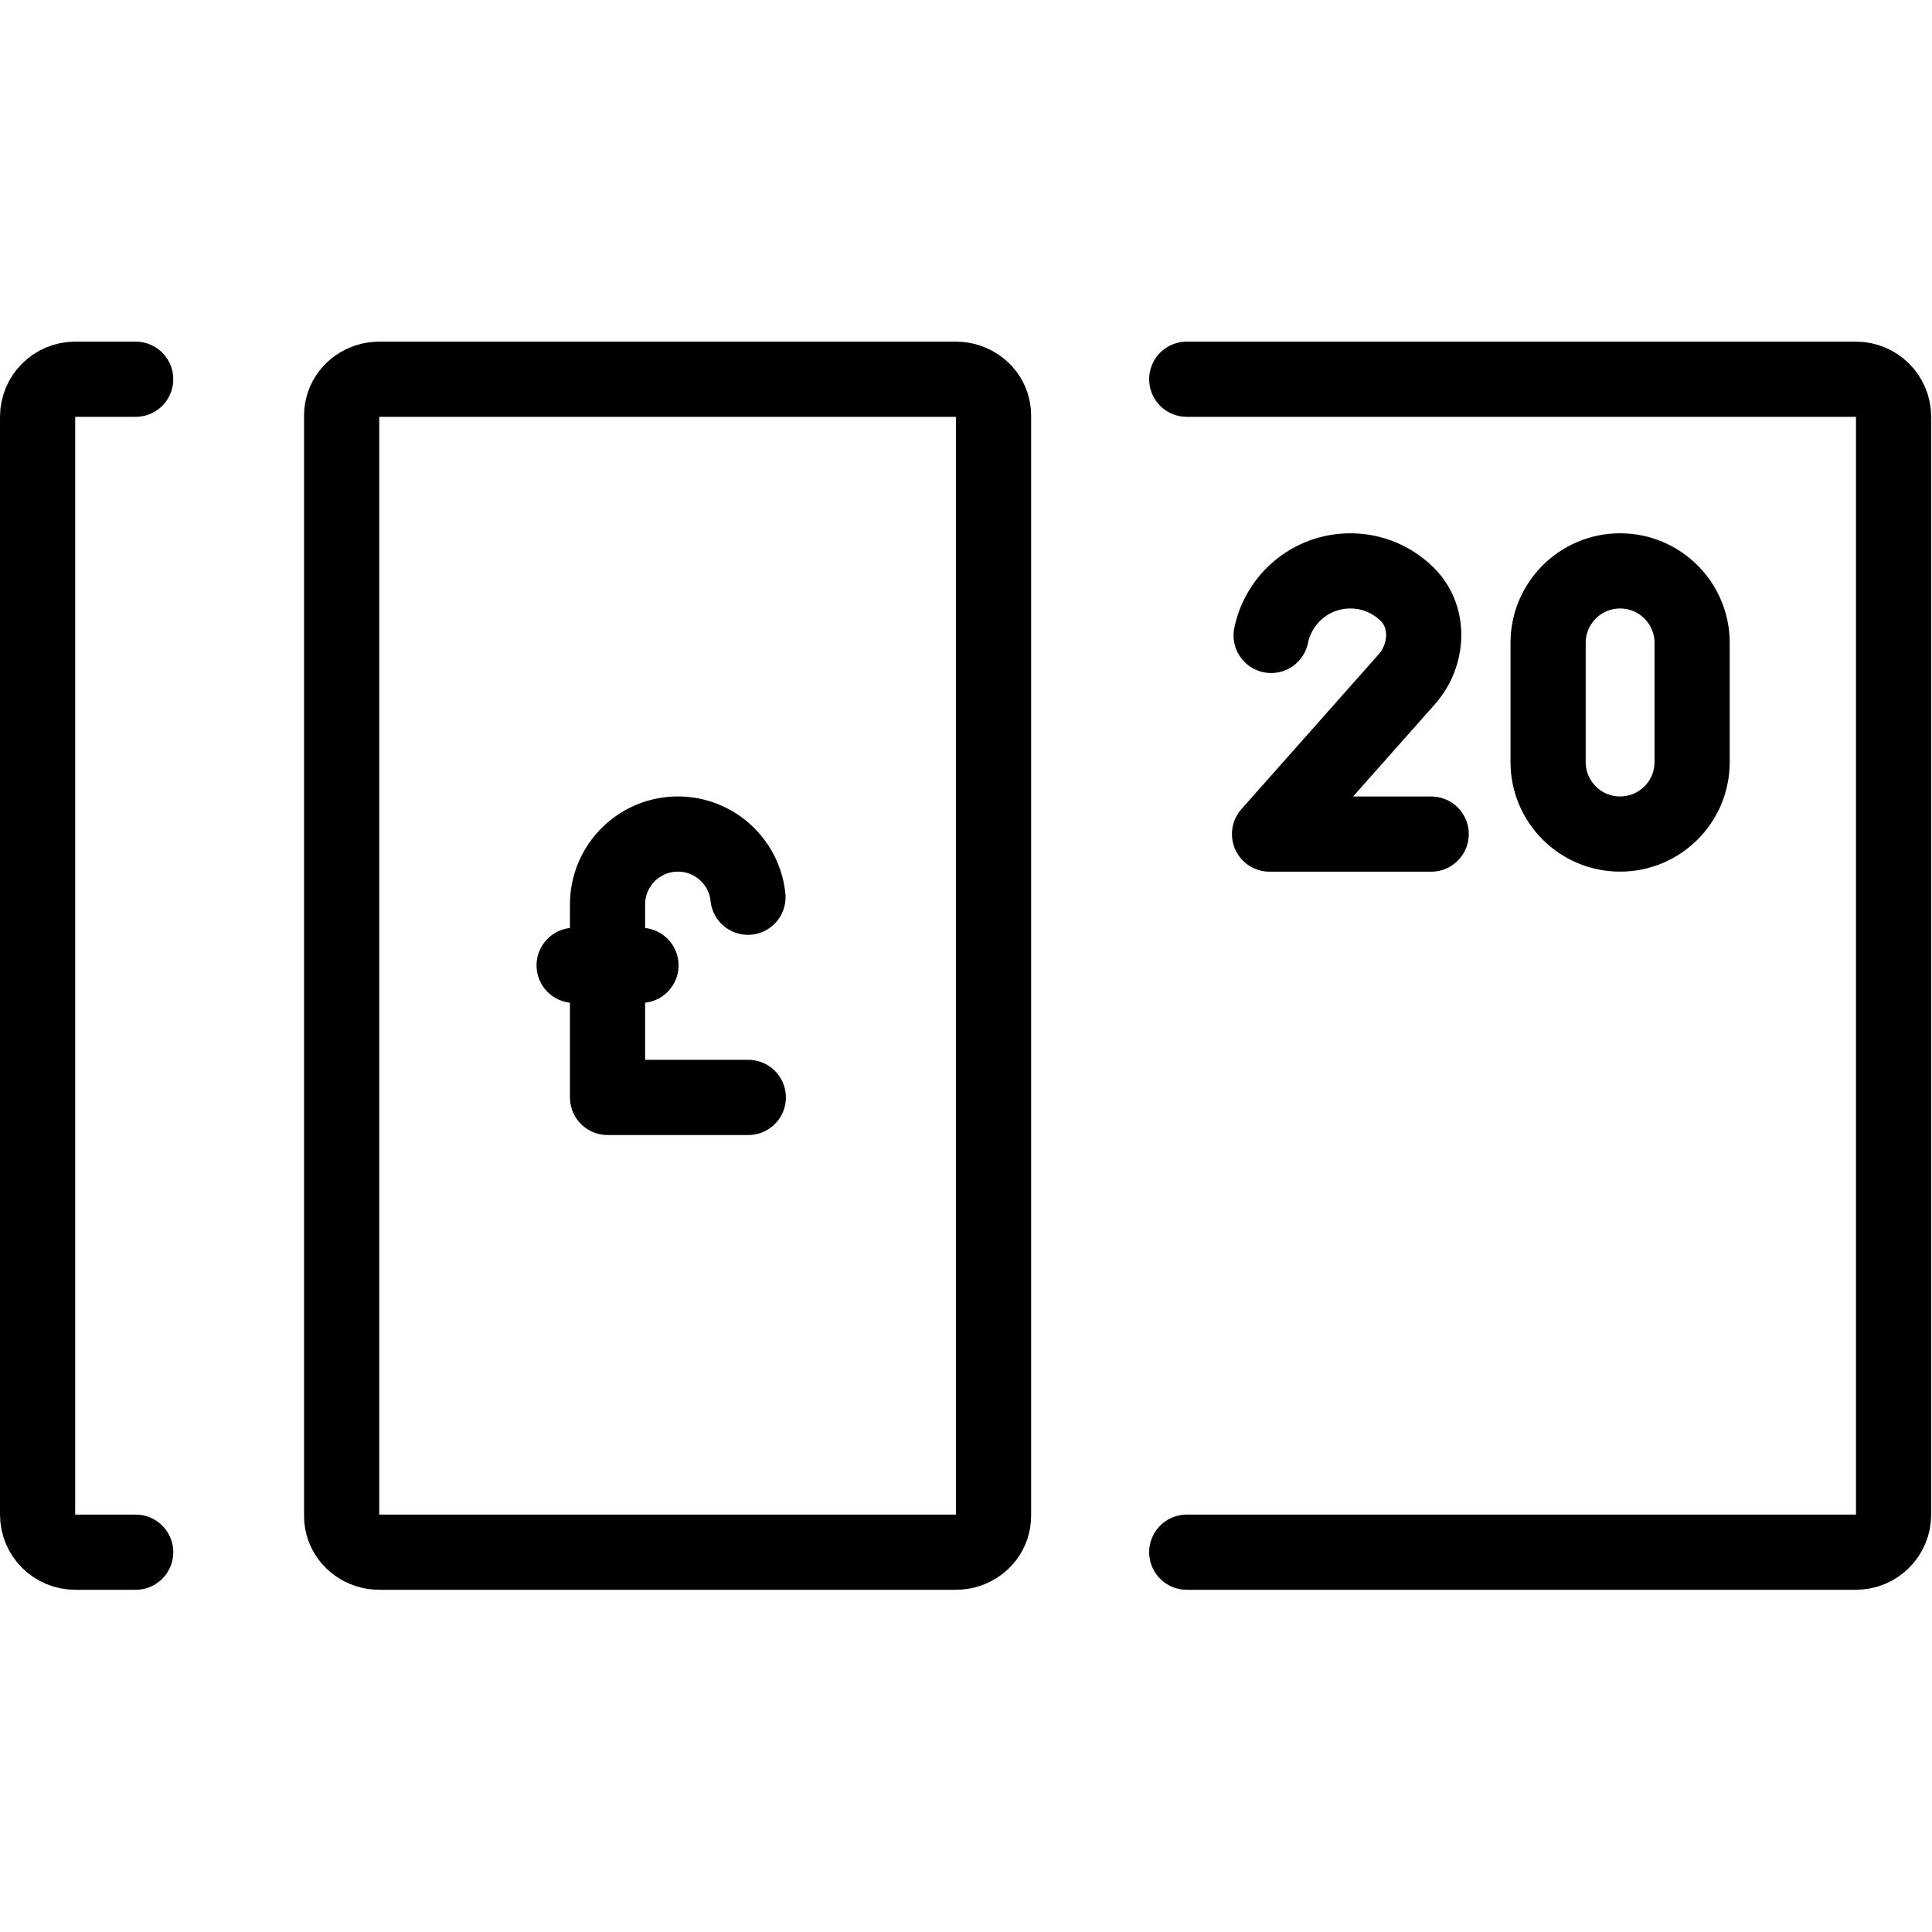 <svg xmlns="http://www.w3.org/2000/svg" width="24" height="24" viewBox="0 0 24 24"> <g transform="translate(0.0 4.244) scale(0.467)">
  
  <g
     id="line"
     transform="translate(-10.141,-19.846)">
    <path
       fill="none"
       stroke="#000"
       stroke-linecap="round"
       stroke-linejoin="round"
       stroke-miterlimit="10"
       stroke-width="2"
       d="m 41.709,20.846 h 17.802 c 0.552,0 1,0.448 1,1 v 29.201 c 0,0.552 -0.448,1 -1,1 H 41.709"
       id="path2" />
    <path
       fill="none"
       stroke="#000"
       stroke-linecap="round"
       stroke-linejoin="round"
       stroke-miterlimit="10"
       stroke-width="2"
       d="m 36.569,21.804 v 29.285 c 0,0.105 -0.02,0.201 -0.05,0.297 -0.13,0.383 -0.51,0.661 -0.95,0.661 h -15.34 c -0.44,0 -0.82,-0.278 -0.95,-0.661 -0.03,-0.096 -0.05,-0.192 -0.05,-0.297 V 21.804 c 0,-0.105 0.02,-0.201 0.05,-0.297 0.13,-0.383 0.51,-0.661 0.95,-0.661 h 15.34 c 0.44,0 0.82,0.278 0.95,0.661 0.03,0.096 0.05,0.192 0.05,0.297 z"
       id="path4" />
    <path
       fill="none"
       stroke="#000"
       stroke-linecap="round"
       stroke-linejoin="round"
       stroke-miterlimit="10"
       stroke-width="2"
       d="m 13.75,52.047 h -1.609 c -0.552,0 -1,-0.448 -1,-1 V 21.846 c 0,-0.552 0.448,-1 1,-1 h 1.609"
       id="path6" />
    <line
       x1="25.413"
       x2="27.191"
       y1="36.437"
       y2="36.437"
       fill="none"
       stroke="#000"
       stroke-linecap="round"
       stroke-linejoin="round"
       stroke-miterlimit="10"
       stroke-width="2"
       id="line8" />
    <path
       fill="none"
       stroke="#000"
       stroke-linecap="round"
       stroke-linejoin="round"
       stroke-miterlimit="10"
       stroke-width="2"
       d="M 30.046,39.95 H 26.302 v -5.134 c 0,-1.034 0.838,-1.872 1.872,-1.872 v 0 c 0.969,0 1.767,0.737 1.863,1.681"
       id="path10" />
    <path
       fill="none"
       stroke="#000"
       stroke-linecap="round"
       stroke-linejoin="round"
       stroke-miterlimit="10"
       stroke-width="2"
       d="m 53.236,32.944 v 0 c -1.058,0 -1.915,-0.858 -1.915,-1.915 v -3.169 c 0,-1.058 0.858,-1.916 1.915,-1.916 v 0 c 1.058,0 1.916,0.858 1.916,1.916 v 3.169 c 0,1.058 -0.858,1.915 -1.916,1.915 z"
       id="path12" />
    <path
       fill="none"
       stroke="#000"
       stroke-linecap="round"
       stroke-linejoin="round"
       stroke-miterlimit="10"
       stroke-width="2"
       d="m 43.954,27.661 c 0.201,-0.98 1.067,-1.717 2.107,-1.717 v 0 c 0.594,0 1.131,0.241 1.52,0.63 0.605,0.605 0.549,1.611 -0.018,2.252 l -3.652,4.119 h 4.3"
       id="path14" />
  </g>
</g></svg>